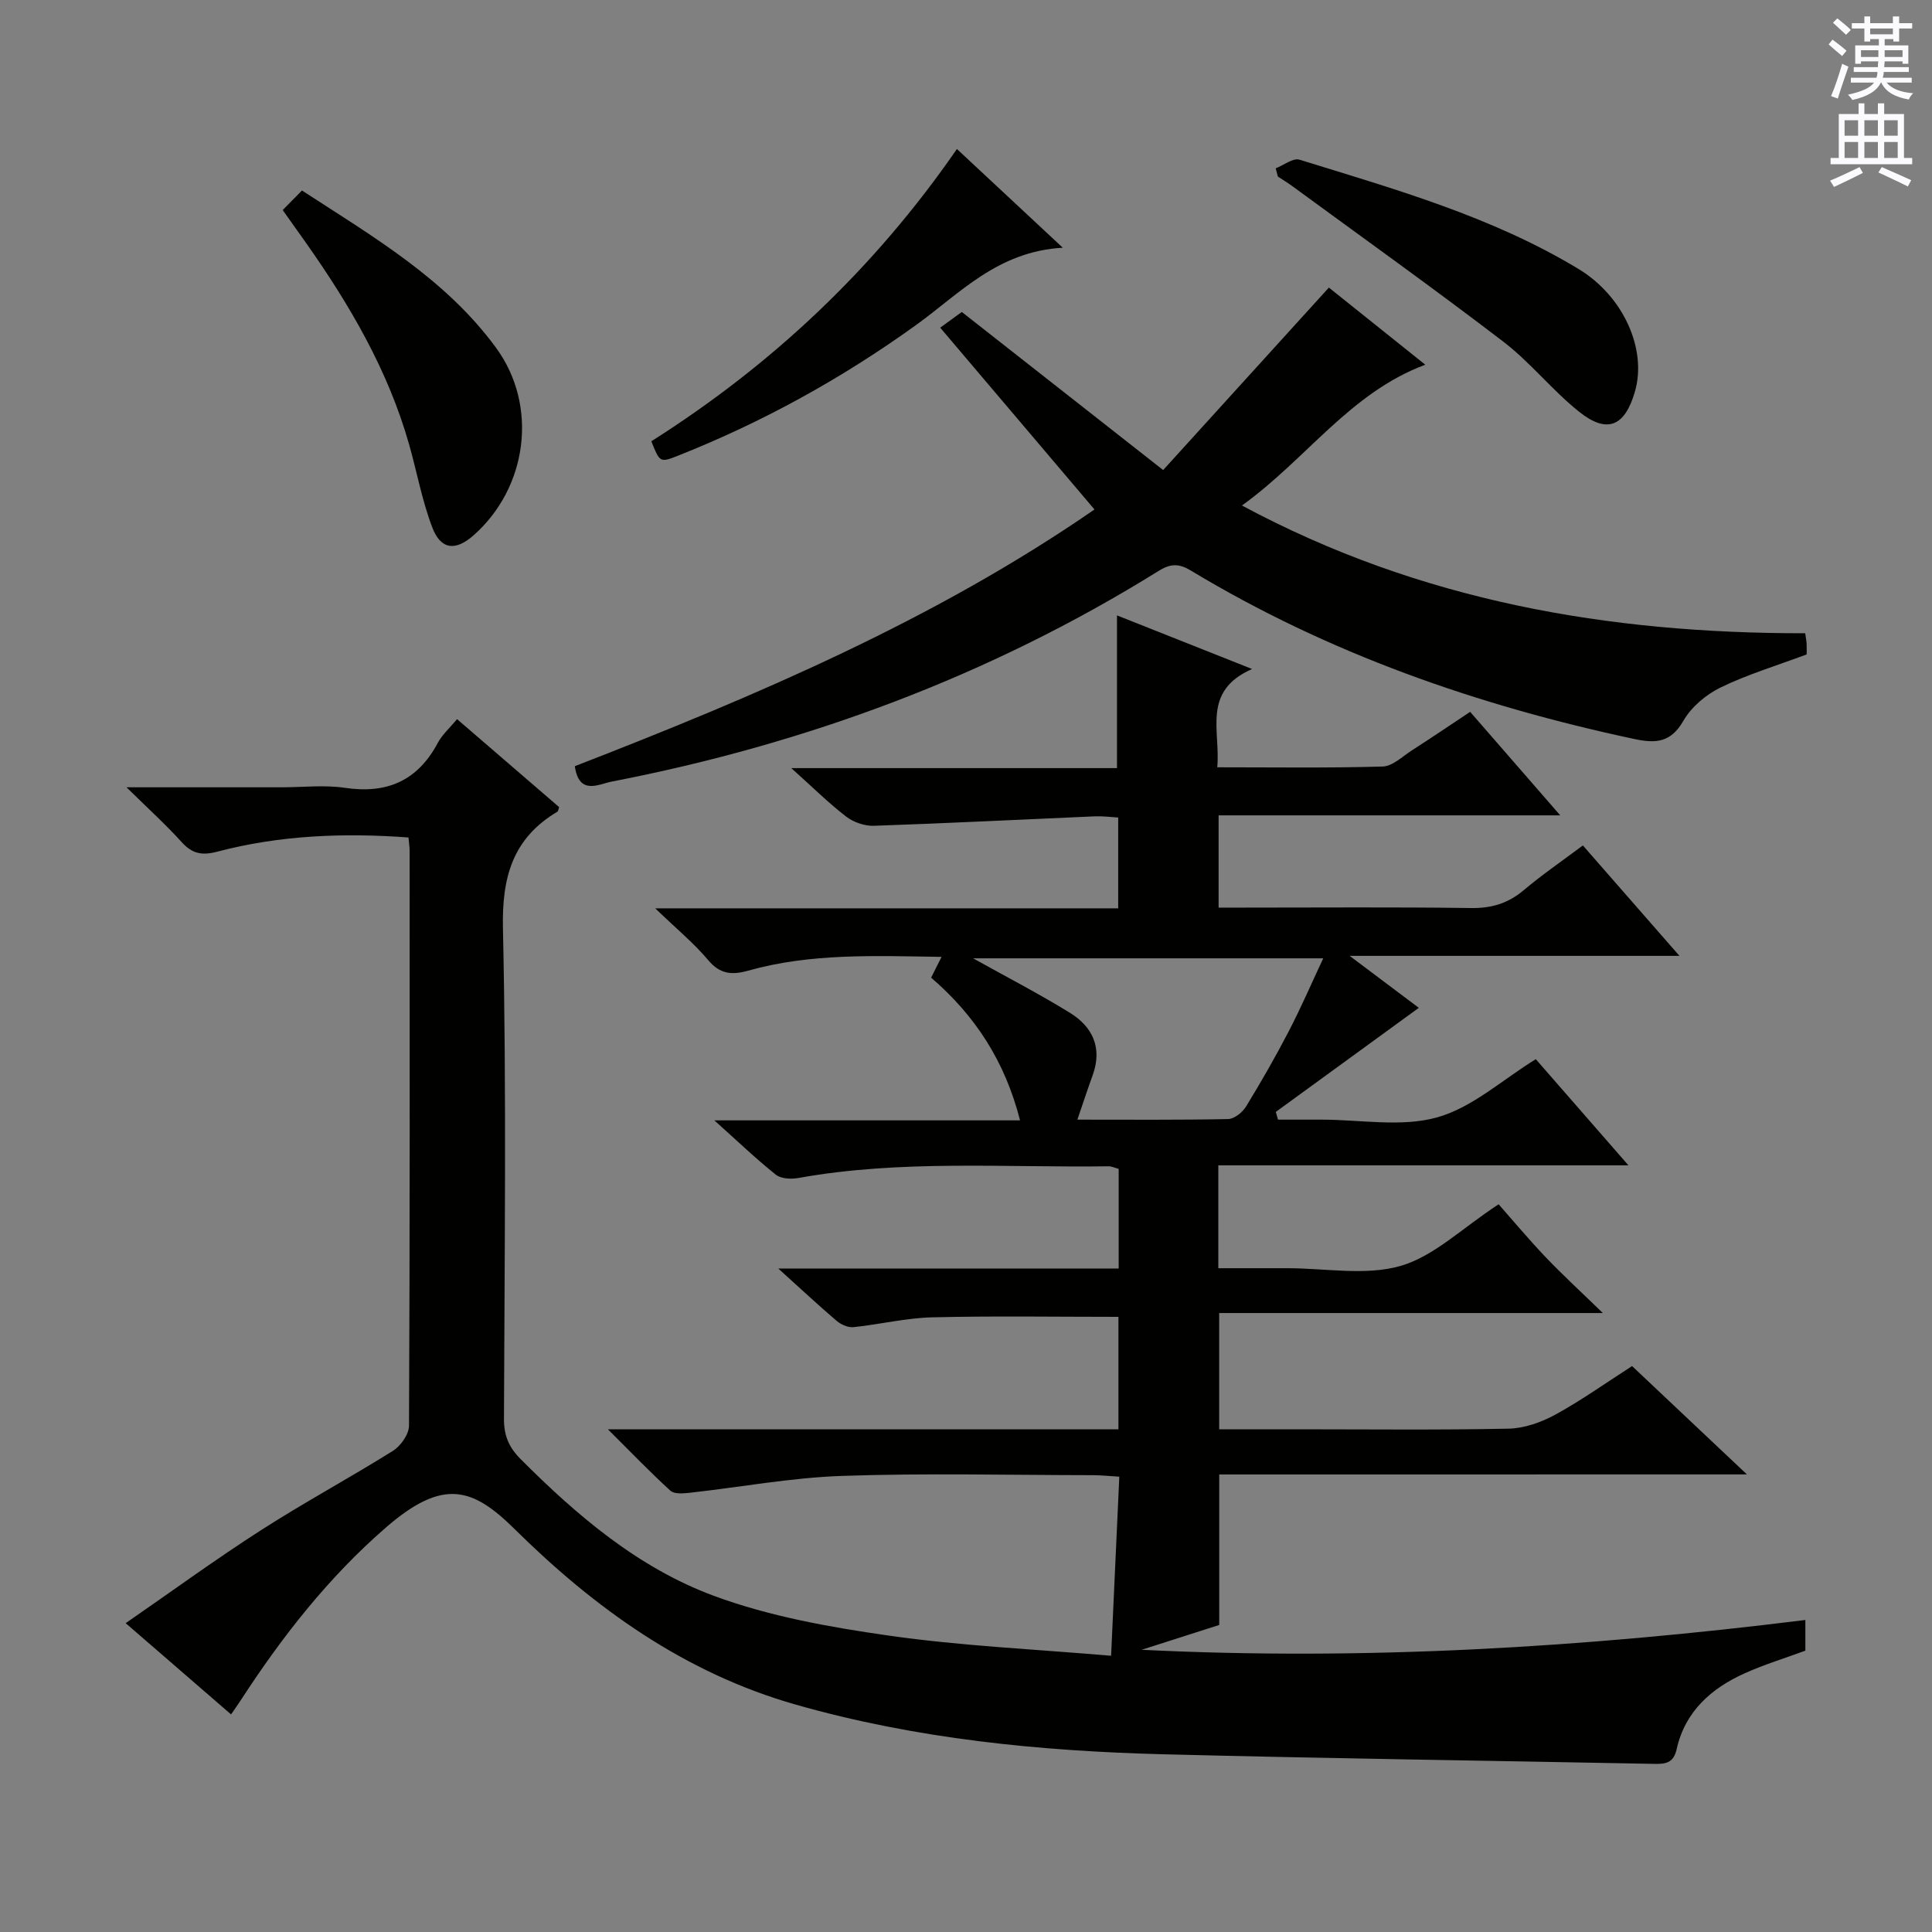 <svg enable-background="new 0 0 400 400" viewBox="0 0 400 400" xmlns="http://www.w3.org/2000/svg"><rect x="0" y="0" width="400" height="400" fill="#808080" stroke="none"/><g fill="#010100"><path d="m252.43 305.27v31.16c-5.18 1.66-10.62 3.4-16.06 5.14 45.95 2.28 91.59-.47 137.41-6.17v6.35c-4.16 1.53-8.44 2.85-12.5 4.66-6.97 3.12-12.4 7.92-14.14 15.71-.66 2.96-2.35 3.11-4.69 3.07-33.79-.66-67.58-1.12-101.36-1.98-25.8-.66-51.36-3.17-76.35-10.29-22.96-6.54-41.6-19.94-58.19-36.34-8.72-8.62-14.82-10.57-26.6-.37-11.89 10.3-21.56 22.64-30.12 35.83-.53.82-1.1 1.61-1.99 2.91-7.16-6.2-14.11-12.22-21.82-18.89 9.67-6.68 18.65-13.24 28-19.24 8.94-5.75 18.33-10.8 27.35-16.45 1.6-1.01 3.3-3.42 3.31-5.19.19-39.66.14-79.33.13-118.99 0-.81-.13-1.62-.24-2.8-13.45-.99-26.65-.47-39.59 2.94-3.2.84-5.21.42-7.39-2-3.28-3.64-6.94-6.94-11.4-11.33h32.22c4.33 0 8.74-.52 12.98.11 8.73 1.3 15.08-1.46 19.26-9.32.92-1.72 2.49-3.1 3.98-4.9 7.09 6.11 14.12 12.17 21.13 18.21-.15.43-.17.83-.36.95-9.26 5.53-11.51 13.53-11.27 24.21.75 33.81.32 67.66.21 101.49-.01 3.44.99 5.87 3.42 8.31 11.74 11.78 24.45 22.58 40.06 28.35 11.53 4.26 23.99 6.48 36.24 8.23 14.92 2.13 30.05 2.8 45.98 4.17.57-12.46 1.12-24.46 1.7-37.08-1.92-.11-3.67-.3-5.42-.31-17.33-.02-34.68-.45-51.99.15-10.56.36-21.07 2.34-31.6 3.5-1.31.14-3.13.29-3.93-.44-4.14-3.77-8.02-7.81-12.94-12.71h105.7c0-8.14 0-15.71 0-23.28-13.03 0-25.8-.21-38.56.1-5.44.13-10.84 1.47-16.28 2.03-1.12.12-2.58-.52-3.48-1.28-3.76-3.2-7.36-6.57-12.11-10.86h70.48c0-7.34 0-13.93 0-20.63-.82-.22-1.44-.53-2.07-.53-21.43.3-42.94-1.41-64.25 2.42-1.5.27-3.59.17-4.67-.69-4.1-3.27-7.89-6.91-12.72-11.24h63.29c-3.1-12.18-9.26-21.67-18.41-29.55.68-1.35 1.3-2.59 2.16-4.3-13.8-.2-27.08-.8-40.06 2.86-3.3.93-5.8.75-8.25-2.18-2.96-3.52-6.58-6.49-10.97-10.73h95.85c0-6.49 0-12.4 0-18.8-1.58-.09-3.18-.31-4.77-.25-15.28.66-30.55 1.44-45.83 1.96-1.91.06-4.2-.73-5.72-1.9-3.64-2.8-6.93-6.07-11.36-10.04h67.43c0-10.62 0-20.68 0-31.62 8.96 3.56 17.89 7.11 27.97 11.1-10.47 4.6-6.5 12.8-7.21 20.35 11.71 0 23 .17 34.26-.16 2.03-.06 4.06-2.07 6-3.32 3.91-2.51 7.76-5.12 12.1-8 6.05 6.95 12 13.78 18.65 21.43-24.12 0-47.29 0-70.73 0v19.1h5.25c15.67 0 31.33-.13 47 .09 4.26.06 7.67-.96 10.91-3.69 3.81-3.21 7.94-6.04 12.26-9.27 6.48 7.42 12.88 14.73 19.99 22.86-22.97 0-44.83 0-68.28 0 5.77 4.34 10.32 7.75 14.32 10.76-9.93 7.22-19.77 14.39-29.61 21.55.15.53.31 1.06.46 1.6h5.04 4c8 0 16.45 1.6 23.87-.46 7.28-2.02 13.51-7.78 20.46-12.06 5.92 6.79 12.12 13.9 19.18 21.98-29.02 0-56.85 0-84.91 0v21.3h12.84 1.5c7.83 0 16.13 1.6 23.37-.47 6.9-1.98 12.71-7.78 20.32-12.77 2.89 3.27 6.18 7.21 9.72 10.93 3.52 3.69 7.29 7.15 11.86 11.59-27.25 0-53.14 0-79.43 0v24.07h16.41c14.5 0 29 .17 43.49-.13 3.26-.07 6.75-1.3 9.65-2.88 5.38-2.94 10.41-6.53 15.93-10.08 7.55 7.12 15.1 14.25 23.78 22.43-37.37.01-73.23.01-109.25.01zm-29.37-73.46c10.68 0 20.95.09 31.21-.12 1.27-.03 2.95-1.37 3.69-2.56 3.12-5.1 6.1-10.29 8.85-15.59 2.54-4.9 4.74-9.97 7.15-15.13-24.72 0-48.63 0-72.49 0 6.8 3.8 13.58 7.29 20.06 11.29 4.68 2.89 6.73 7.23 4.72 12.84-1.05 2.91-2.02 5.84-3.19 9.27z"/><path d="m257.13 104.66c36.99 19.86 76 26.49 116.62 26.45.13.96.26 1.59.29 2.22.04.99.01 1.97.01 2.16-6.29 2.35-12.28 4.15-17.83 6.85-3.01 1.47-6.05 4.03-7.69 6.89-2.61 4.53-5.69 4.72-10.18 3.77-32.4-6.92-63.31-17.68-91.79-34.87-2.45-1.48-4.19-1.48-6.66.06-34.96 21.75-72.92 35.82-113.25 43.63-2.69.52-6.77 2.94-7.64-3.19 37.54-14.55 74.58-30.34 107.59-53.15-10.74-12.66-21.2-24.99-31.94-37.64 2.35-1.71 3.51-2.55 4.47-3.25 13.72 10.77 27.17 21.33 41.69 32.73 11.69-12.88 22.91-25.24 34.31-37.78 6.04 4.84 12.78 10.23 19.96 15.97-15.61 5.82-24.56 19.51-37.96 29.15z"/><path d="m58.53 43.49c1.41-1.44 2.57-2.61 3.99-4.05 14.73 9.58 29.74 18.3 40.17 32.55 8.8 12.01 6.54 28.96-4.64 38.84-3.73 3.29-6.77 3.03-8.55-1.63-2.11-5.52-3.17-11.44-4.79-17.15-4.36-15.39-12.31-28.95-21.45-41.9-1.43-2.03-2.87-4.05-4.73-6.66z"/><path d="m264.12 34.85c1.65-.64 3.59-2.2 4.92-1.79 19.81 6.13 39.84 11.78 57.78 22.63 9.33 5.65 14.21 16.66 11.67 25.4-2.09 7.21-5.74 8.79-11.55 4.16-5.57-4.44-10.08-10.22-15.73-14.54-14.39-11.01-29.14-21.54-43.76-32.25-.93-.68-1.92-1.27-2.88-1.9-.15-.56-.3-1.13-.45-1.71z"/><path d="m220.04 51.29c-13.52.75-21.36 9.51-30.43 16.04-15.33 11.03-31.72 20.08-49.27 27.03-3.71 1.47-3.74 1.37-5.49-3 24.98-15.82 46.17-35.74 63.27-60.51 7.14 6.67 13.91 12.98 21.92 20.44z"/></g><path d="m378.6 9.2.8-1c.9.7 1.9 1.4 2.9 2.3l-.9 1.1c-1.1-.9-2-1.7-2.8-2.4zm.5 10.7c.9-2.1 1.6-4.3 2.3-6.7.4.2.8.4 1.3.6-.7 2.1-1.5 4.3-2.2 6.6zm.4-15.2.9-.9c1 .8 2 1.6 2.8 2.4l-1 1c-1-.9-1.9-1.8-2.7-2.5zm12.5-1.3h1.2v1.4h2.7v1.1h-2.7v2.7h-1.2v-.5h-1.8v1.3h4.9v3.8h-1.2v-.5h-3.7c0 .4-.1.9-.1 1.2h5.1v1h-5.2c0 .5-.1.9-.2 1.2h6v1h-5.2c1.1 1.3 2.9 2 5.5 2.2-.4.4-.7.8-.9 1.3-2.9-.5-4.8-1.6-5.7-3.5h-.1c-.8 1.7-2.7 2.9-5.9 3.6-.2-.4-.6-.8-.9-1.1 2.8-.6 4.6-1.4 5.4-2.5h-4.8v-1h5.3c.1-.3.2-.7.2-1.2h-4.9v-1h5c0-.4 0-.8.1-1.2h-3.6v.5h-1.2v-3.8h4.9v-1.3h-1.8v.5h-1.2v-2.7h-2.6v-1.1h2.6v-1.4h1.2v1.4h4.7v-1.4zm-6.7 8.4h3.6c0-.4 0-.9 0-1.4h-3.6zm1.9-4.7h4.7v-1.2h-4.7zm6.7 3.3h-3.7v1.4h3.7z" fill="#fbfafc"/><path d="m384.7 21.4h1.3v2.2h2.8v-2.2h1.3v2.2h4.1v9.1h1.7v1.3h-16.9v-1.3h1.7v-9.1h4.1v-2.2zm.3 13.2.7 1.2c-1.8.9-3.8 1.9-6 2.9-.2-.4-.5-.8-.8-1.3 2.4-1 4.4-2 6.1-2.8zm-3.1-6.5h2.8v-3.2h-2.8zm0 4.6h2.8v-3.3h-2.8zm4.1-4.6h2.8v-3.2h-2.8zm0 4.6h2.8v-3.3h-2.8zm3.6 1.9c2.1.9 4.1 1.8 6.1 2.7l-.7 1.3c-2.2-1.1-4.2-2-6.1-2.9zm3.3-9.7h-2.8v3.2h2.8zm-2.8 7.8h2.8v-3.3h-2.8z" fill="#fbfafc"/></svg>